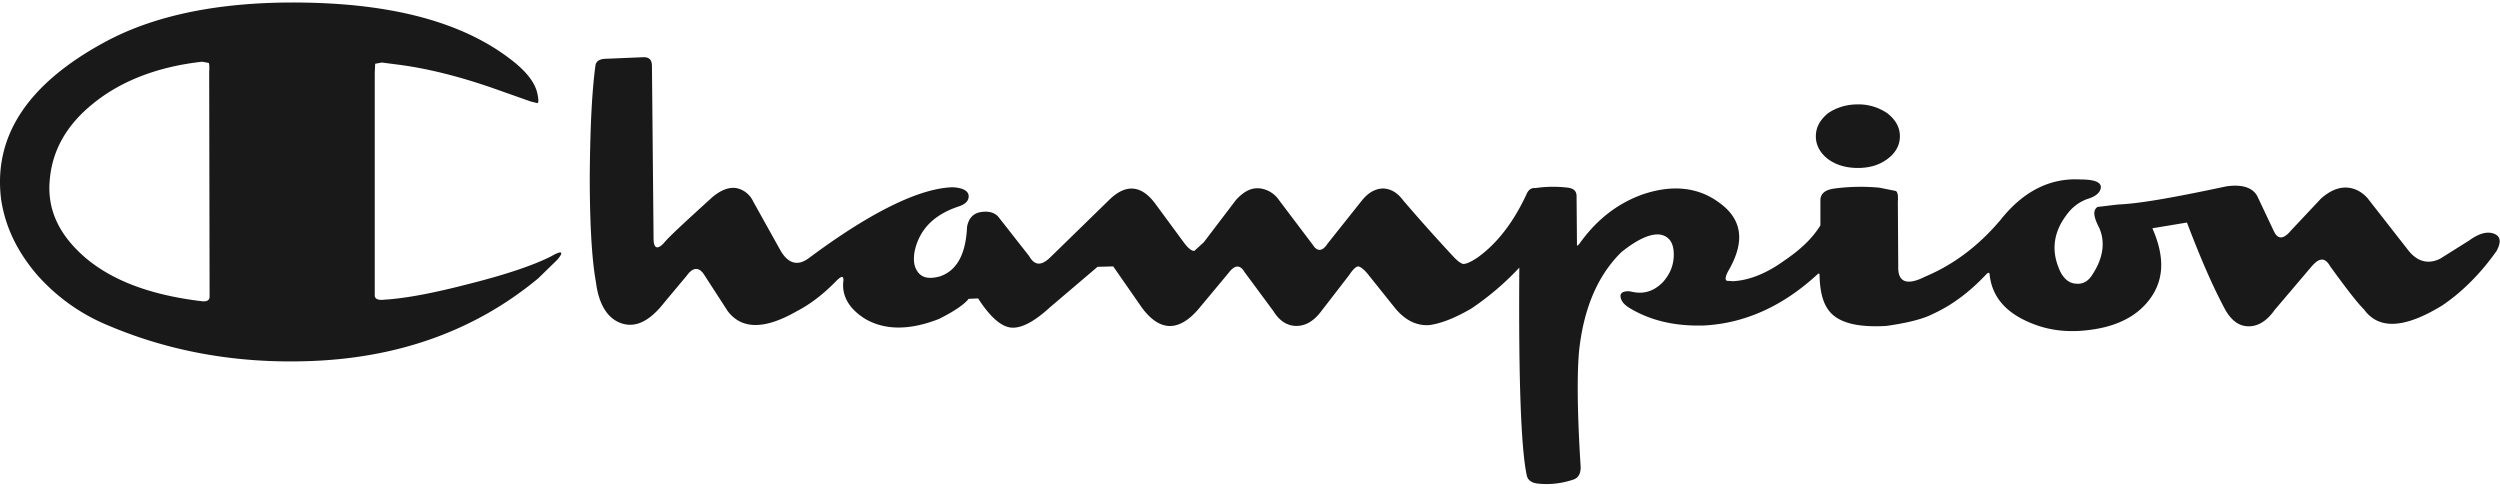 <svg width="92" height="18" viewBox="0 0 92 18" xmlns="http://www.w3.org/2000/svg">
    <g fill="#1A1919" fill-rule="nonzero">
        <path d="M67.263 5.849c.303.226.682.332 1.107.332.424 0 .788-.106 1.09-.332.304-.226.456-.513.456-.83 0-.332-.152-.604-.455-.846a1.869 1.869 0 0 0-1.091-.332c-.425 0-.804.121-1.107.332-.288.242-.44.514-.44.846 0 .317.152.604.44.83M1.833 6.604c.09-1.057.606-1.993 1.576-2.778 1.03-.845 2.395-1.374 4.031-1.555l.243.045c.015.03.03.136.015.333l.015 8.272c0 .106-.075.167-.197.167h-.06c-1.94-.227-3.395-.785-4.396-1.676-.91-.815-1.334-1.736-1.227-2.808zm2-5.042C1 3.102-.259 5.034.044 7.359c.152.981.576 1.872 1.288 2.717a7.06 7.06 0 0 0 2.653 1.902c2.243.951 4.668 1.39 7.275 1.314 3.334-.09 6.199-1.102 8.548-3.05l.697-.68c.258-.301.182-.362-.212-.135-.621.317-1.622.664-3 1.011-1.335.348-2.365.544-3.153.59-.228.03-.349-.031-.349-.152V2.694l.015-.347.243-.046.697.09c1 .137 2.107.409 3.334.831l1.455.514.243.06c.045-.015.045-.12 0-.347-.091-.423-.425-.846-1.03-1.299C17.018.837 14.533.158 11.274.097 8.198.037 5.713.535 3.833 1.562z"/>
        <path d="M35.647 7.223c0-.196-.212-.317-.607-.332-1.212.045-2.985.905-5.259 2.596-.41.317-.773.227-1.06-.271L27.72 7.419a.884.884 0 0 0-.56-.483c-.304-.076-.607.045-.925.302-1.031.936-1.637 1.494-1.804 1.706-.227.241-.364.211-.379-.12l-.06-6.387c0-.226-.092-.332-.304-.332l-1.44.06c-.197.016-.303.091-.333.227-.136.996-.197 2.355-.212 4.076 0 1.766.076 3.08.227 3.91.106.845.44 1.359.955 1.525.515.166 1.03-.09 1.561-.77l.834-.997c.212-.301.44-.317.621-.045l.88 1.359c.515.68 1.363.68 2.545 0 .47-.242.955-.604 1.44-1.102.197-.196.273-.212.273-.03-.076.558.197 1.041.803 1.419.728.422 1.637.422 2.713 0 .576-.287.94-.544 1.092-.74l.348-.015c.44.68.834 1.026 1.198 1.072.379.045.864-.212 1.44-.74l1.758-1.495.576-.015 1.06 1.525c.652.876 1.35.89 2.077.045l1.106-1.328c.228-.302.425-.317.592-.03l1.06 1.434c.213.347.486.528.804.543.348.015.667-.15.97-.558l1.015-1.314c.137-.211.258-.317.334-.317.09.015.227.121.379.317l.955 1.193c.363.453.788.68 1.273.65.379-.046.894-.227 1.546-.605a10.228 10.228 0 0 0 1.773-1.51c-.03 4.092.06 6.643.273 7.64.03.166.167.271.364.301.47.06.924 0 1.333-.135.197-.06.288-.212.288-.468-.136-2.129-.136-3.609-.045-4.394.182-1.51.697-2.687 1.546-3.517.621-.498 1.121-.71 1.47-.634.303.075.455.317.455.725 0 .392-.137.724-.41 1.026-.333.332-.712.453-1.182.332-.273-.03-.394.06-.364.212.03.166.152.302.395.437.757.438 1.636.634 2.667.604 1.47-.075 2.865-.68 4.153-1.857.076-.075.106-.075.106.015.015.665.152 1.118.44 1.404.363.363 1.045.514 2.03.453.728-.105 1.32-.241 1.728-.453.652-.301 1.304-.77 1.94-1.449.076-.075.122-.075.122.03.09.77.545 1.329 1.379 1.706.758.348 1.561.438 2.486.287.94-.15 1.621-.543 2.046-1.132.515-.71.53-1.555.076-2.582l1.273-.211c.47 1.238.91 2.264 1.349 3.095.242.483.545.724.924.724.349 0 .667-.196.955-.603l1.334-1.57c.303-.363.515-.378.712-.03.56.77.97 1.313 1.243 1.584.546.755 1.5.695 2.88-.15.758-.514 1.424-1.193 2-2.008.182-.348.137-.544-.106-.634-.257-.091-.56 0-.91.256l-1.06.665c-.455.226-.864.105-1.197-.333l-1.486-1.902c-.197-.211-.424-.347-.712-.377-.334-.03-.652.105-.985.392l-1.107 1.178c-.288.347-.5.347-.651 0l-.592-1.253c-.166-.317-.56-.453-1.151-.363-1.85.393-3.168.635-3.971.665l-.758.09c-.182.121-.152.363.06.77.228.514.152 1.102-.242 1.706-.152.257-.364.378-.622.347-.272-.015-.5-.226-.636-.603-.258-.65-.167-1.284.258-1.872.197-.287.44-.499.788-.635.318-.09.5-.241.515-.437 0-.197-.258-.287-.758-.287-1.106-.06-2.091.423-2.94 1.494-.804.952-1.728 1.646-2.774 2.084-.652.332-1 .211-.985-.363l-.015-2.385c.015-.226 0-.362-.076-.407l-.606-.121a7.454 7.454 0 0 0-1.637.03c-.349.045-.53.181-.53.438v.92c-.289.469-.728.891-1.334 1.299-.667.483-1.304.725-1.88.755l-.227-.015c-.076-.03-.06-.166.06-.378.622-1.072.5-1.887-.333-2.49-.788-.59-1.758-.68-2.85-.303-.954.348-1.712.967-2.318 1.827l-.076.06-.015-1.826c0-.196-.106-.287-.319-.317a4.584 4.584 0 0 0-1.197.015c-.151-.015-.258.06-.333.241-.485 1.042-1.092 1.812-1.789 2.31-.242.166-.424.242-.53.242-.091-.015-.228-.121-.38-.287a65.813 65.813 0 0 1-1.833-2.053c-.212-.287-.455-.423-.728-.438-.272 0-.545.136-.788.438l-1.273 1.6c-.182.287-.379.287-.53.045l-1.243-1.645a1.006 1.006 0 0 0-.682-.438c-.319-.045-.607.09-.91.423l-1.182 1.555-.348.317c-.091.015-.228-.09-.395-.317l-1.045-1.42c-.516-.694-1.092-.74-1.713-.12l-2.167 2.113c-.319.302-.561.287-.758-.06l-1.137-1.45c-.136-.15-.333-.21-.591-.18-.303.03-.5.21-.56.558-.046 1.012-.38 1.6-.986 1.812-.364.105-.652.075-.819-.151-.151-.197-.181-.453-.12-.785.181-.8.712-1.329 1.606-1.63.242-.076.379-.197.379-.378"/>
    </g>
</svg>
